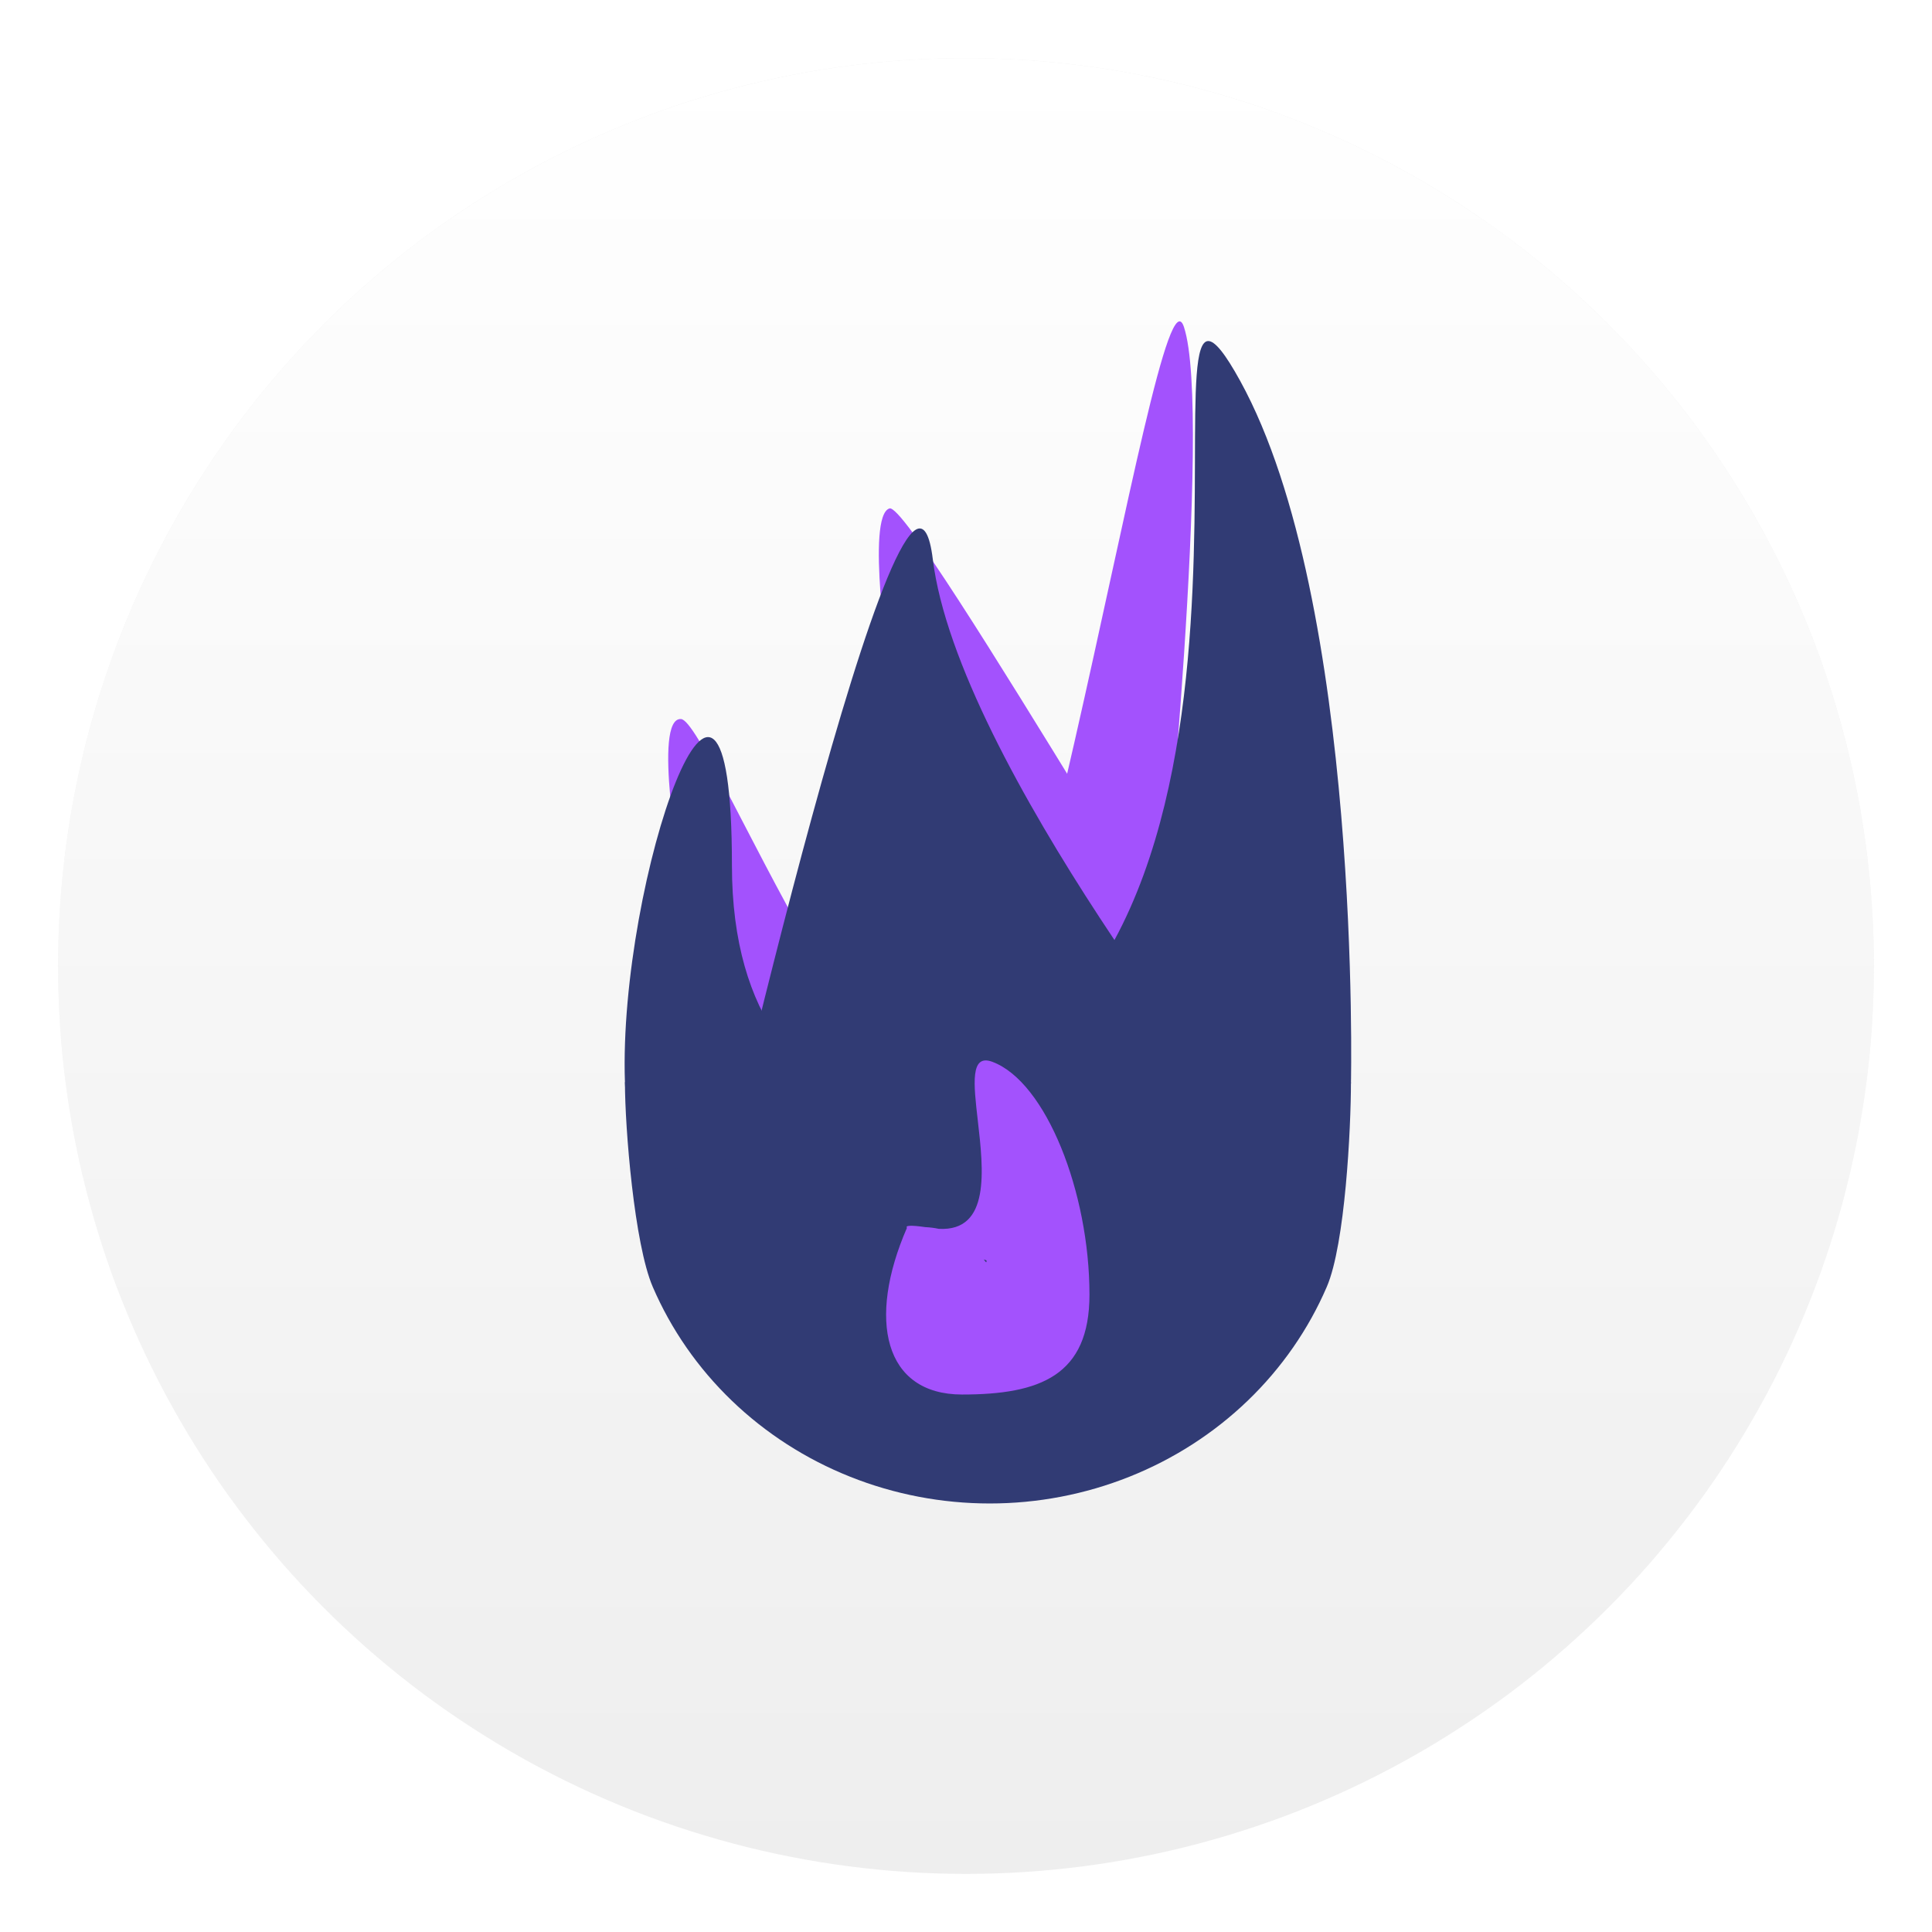 <svg width="133" height="133" viewBox="0 0 133 133" fill="none" xmlns="http://www.w3.org/2000/svg">
<g filter="url(#filter0_d)">
<circle cx="66.5" cy="62.5" r="62.5" fill="#EEEEEE"/>
<circle cx="66.5" cy="62.5" r="62.5" fill="url(#paint0_linear)"/>
</g>
<path d="M46.885 49.5C48.875 49.645 61 81.5 69.5 78.5C66.109 69.142 78 75.5 69.5 78.5C72.891 87.858 48.912 71.267 48.912 71.267L46.885 60.234C46.885 60.234 44.894 49.355 46.885 49.5Z" fill="#A352FD"/>
<path d="M61.235 35C62.882 34.5 87.5 77.5 86 72.5C88.066 70.159 84.5 67.5 86 72.5C83.934 74.841 63.248 57.229 63.248 57.229L61.221 46.195C61.221 46.195 59.588 35.5 61.235 35Z" fill="#A352FD"/>
<path d="M81.5 22.5C79.5 16.5 70.142 84.016 61.221 85C67.177 77.76 52.3 85.984 61.221 85L80.021 63.043C80.021 63.043 83.5 28.5 81.5 22.5Z" fill="#A352FD"/>
<g filter="url(#filter1_d)">
<path d="M91 73C91 76.174 90.602 84.15 89.339 87.082C88.077 90.013 86.227 92.678 83.895 94.922C81.563 97.166 78.794 98.946 75.747 100.16C72.7 101.375 69.434 102 66.136 102C62.838 102 59.572 101.375 56.525 100.16C53.478 98.946 50.709 97.166 48.377 94.922C46.045 92.678 44.195 90.013 42.933 87.082C41.67 84.15 41.021 76.174 41.021 73H91Z" fill="#313B74"/>
<path fill-rule="evenodd" clip-rule="evenodd" d="M70.215 76.858C75.31 75.2 66.806 75.843 66.806 75.843L70.215 76.858Z" fill="#313B74"/>
<path d="M48.386 58.063C48.386 36.687 40.544 59.142 41.021 73C41.497 86.858 70.215 76.858 70.215 76.858C68.678 76.848 48.386 79.439 48.386 58.063Z" fill="#313B74"/>
<path d="M62.214 36.995C63.928 50.989 83.895 75.843 83.895 75.843L46.852 83C46.852 83 60.5 23 62.214 36.995Z" fill="#313B74"/>
<path d="M83.376 24.723C91.752 39.946 91 73.093 91 73.093C91 73.093 39.624 84.133 64.463 73.093C89.302 62.053 75 9.5 83.376 24.723Z" fill="#313B74"/>
</g>
<g filter="url(#filter2_d)">
<path fill-rule="evenodd" clip-rule="evenodd" d="M73 85.123C73 78.082 70.01 70.48 66.317 69.097C64.782 68.522 65.02 70.597 65.312 73.137C65.704 76.544 66.192 80.788 62.626 80.594C62.341 80.533 62.032 80.492 61.7 80.476C60.652 80.325 60.301 80.365 60.438 80.533C60.436 80.533 60.433 80.533 60.431 80.534C57.69 86.838 58.849 92 64.231 92C69.612 92 73 90.689 73 85.123C73 85.123 73 85.123 73 85.122C73 85.123 73 85.123 73 85.123ZM65.912 82.766C65.849 82.745 65.787 82.723 65.725 82.701C65.857 82.883 65.912 82.954 65.912 82.826C65.912 82.806 65.912 82.786 65.912 82.766Z" fill="#A352FD"/>
</g>
<defs>
<filter id="filter0_d" x="0" y="0" width="133" height="133" filterUnits="userSpaceOnUse" color-interpolation-filters="sRGB">
<feFlood flood-opacity="0" result="BackgroundImageFix"/>
<feColorMatrix in="SourceAlpha" type="matrix" values="0 0 0 0 0 0 0 0 0 0 0 0 0 0 0 0 0 0 127 0"/>
<feOffset dy="4"/>
<feGaussianBlur stdDeviation="2"/>
<feColorMatrix type="matrix" values="0 0 0 0 0 0 0 0 0 0 0 0 0 0 0 0 0 0 0.25 0"/>
<feBlend mode="normal" in2="BackgroundImageFix" result="effect1_dropShadow"/>
<feBlend mode="normal" in="SourceGraphic" in2="effect1_dropShadow" result="shape"/>
</filter>
<filter id="filter1_d" x="40" y="20.478" width="56.017" height="86.022" filterUnits="userSpaceOnUse" color-interpolation-filters="sRGB">
<feFlood flood-opacity="0" result="BackgroundImageFix"/>
<feColorMatrix in="SourceAlpha" type="matrix" values="0 0 0 0 0 0 0 0 0 0 0 0 0 0 0 0 0 0 127 0"/>
<feOffset dx="2" dy="1.5"/>
<feGaussianBlur stdDeviation="1.5"/>
<feColorMatrix type="matrix" values="0 0 0 0 0 0 0 0 0 0 0 0 0 0 0 0 0 0 0.25 0"/>
<feBlend mode="normal" in2="BackgroundImageFix" result="effect1_dropShadow"/>
<feBlend mode="normal" in="SourceGraphic" in2="effect1_dropShadow" result="shape"/>
</filter>
<filter id="filter2_d" x="57" y="69" width="22" height="31" filterUnits="userSpaceOnUse" color-interpolation-filters="sRGB">
<feFlood flood-opacity="0" result="BackgroundImageFix"/>
<feColorMatrix in="SourceAlpha" type="matrix" values="0 0 0 0 0 0 0 0 0 0 0 0 0 0 0 0 0 0 127 0"/>
<feOffset dx="2" dy="4"/>
<feGaussianBlur stdDeviation="2"/>
<feColorMatrix type="matrix" values="0 0 0 0 0 0 0 0 0 0 0 0 0 0 0 0 0 0 0.1 0"/>
<feBlend mode="normal" in2="BackgroundImageFix" result="effect1_dropShadow"/>
<feBlend mode="normal" in="SourceGraphic" in2="effect1_dropShadow" result="shape"/>
</filter>
<linearGradient id="paint0_linear" x1="66.5" y1="0" x2="66.5" y2="125" gradientUnits="userSpaceOnUse">
<stop stop-color="white"/>
<stop offset="1" stop-color="white" stop-opacity="0"/>
</linearGradient>
</defs>
</svg>
